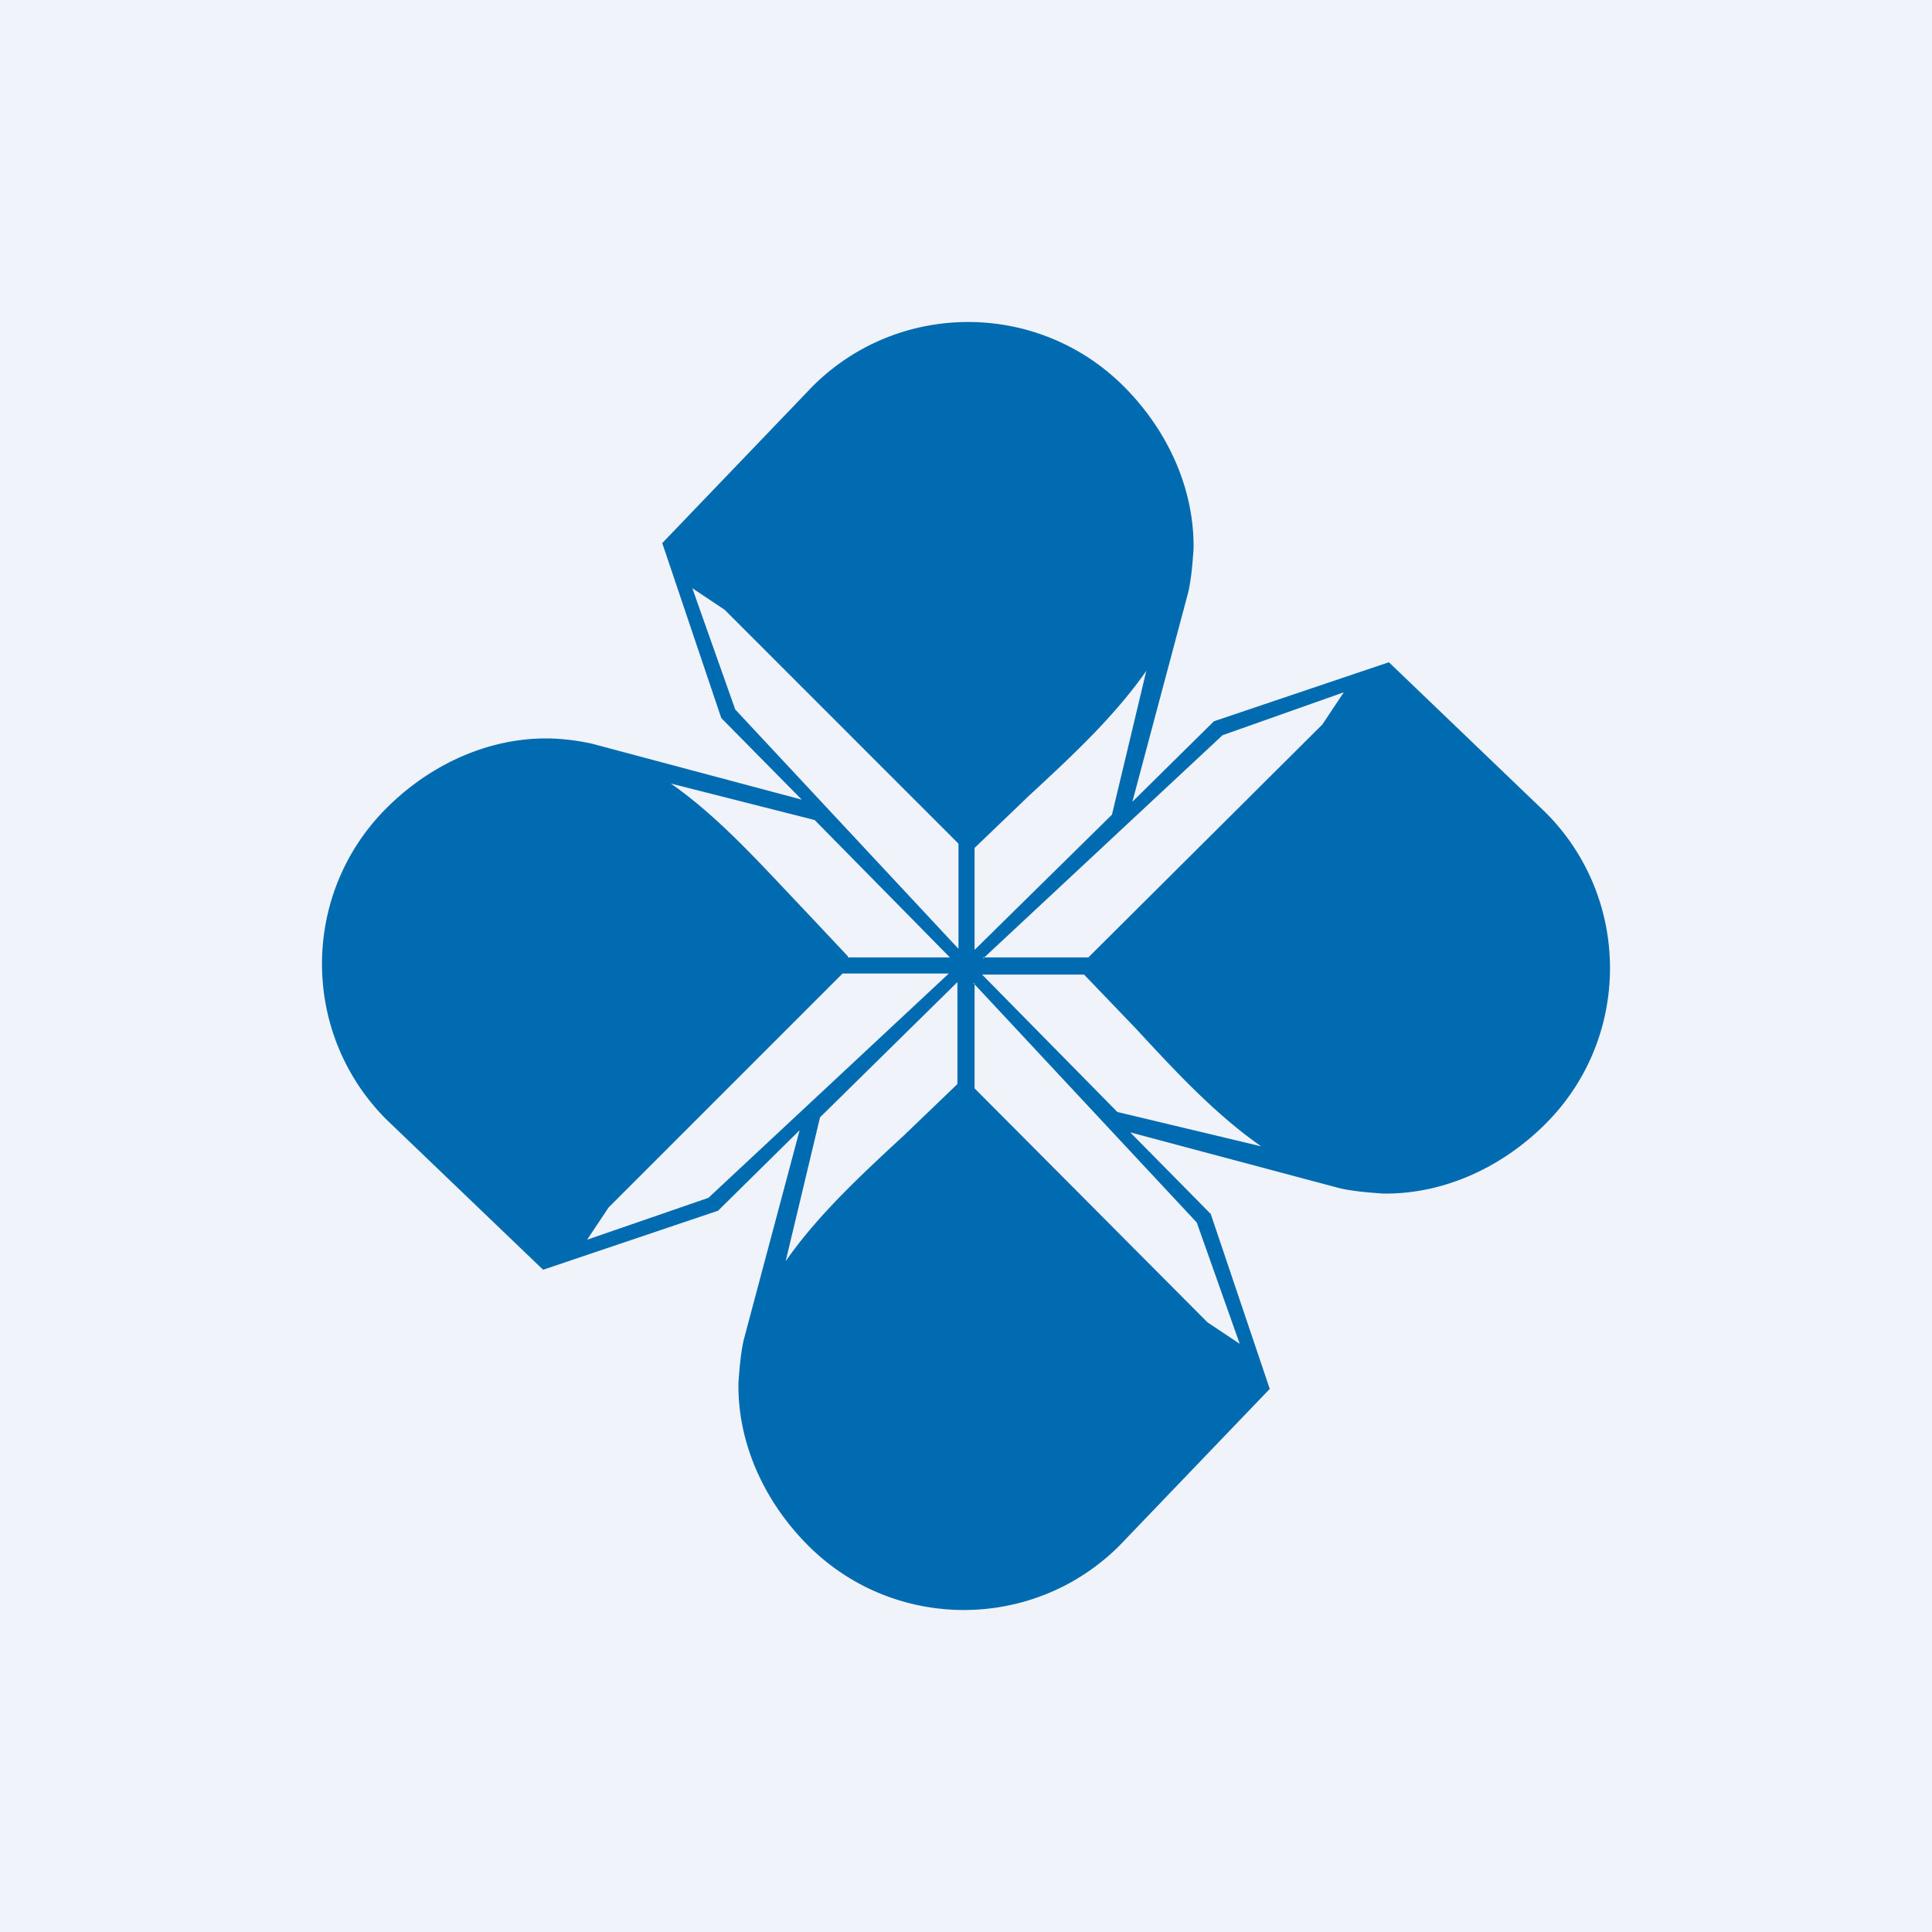 <!-- by TradingView --><svg width="18" height="18" viewBox="0 0 18 18" xmlns="http://www.w3.org/2000/svg"><path fill="#F0F3FA" d="M0 0h18v18H0z"/><path fill-rule="evenodd" d="M9 9Zm1.55-1.53.52-1.95c.03-.13.04-.27.05-.4.01-.55-.23-1.1-.65-1.52-.8-.8-2.1-.8-2.9 0l-1.4 1.46.55 1.63.75.76-1.95-.52a2.06 2.06 0 0 0-.4-.05c-.55-.01-1.1.23-1.52.65-.8.8-.8 2.1 0 2.9l1.46 1.4 1.63-.55.76-.75-.52 1.95c-.03.13-.04.27-.05.4-.01.55.23 1.1.65 1.52.8.8 2.1.8 2.9 0l1.4-1.46-.55-1.63-.75-.76 1.95.52c.13.03.27.04.4.05.55.01 1.1-.23 1.52-.65.8-.8.8-2.1 0-2.9l-1.46-1.4-1.63.55-.76.75ZM8.93 8.84v-.98L6.75 5.68l-.3-.2.4 1.13 2.08 2.23Zm.15 0V7.9l.5-.48c.4-.37.8-.74 1.1-1.17l-.32 1.34-1.28 1.26Zm0 .32v.98l2.17 2.18.3.2-.4-1.13-2.08-2.23Zm-.16 0v.94l-.5.48c-.4.37-.8.74-1.1 1.17l.32-1.34 1.28-1.26Zm-1.06-.09h.98L6.6 11.16l-1.13.39.2-.3 2.18-2.18Zm.04-.15h.95L7.59 7.64 6.25 7.3c.43.3.8.71 1.17 1.1l.48.51Zm1.26 0h.98l2.18-2.17.2-.3-1.13.4-2.23 2.08Zm0 .16h.94l.48.5c.37.4.74.8 1.17 1.1l-1.34-.32-1.26-1.28Z" fill="#006BB1"/></svg>
